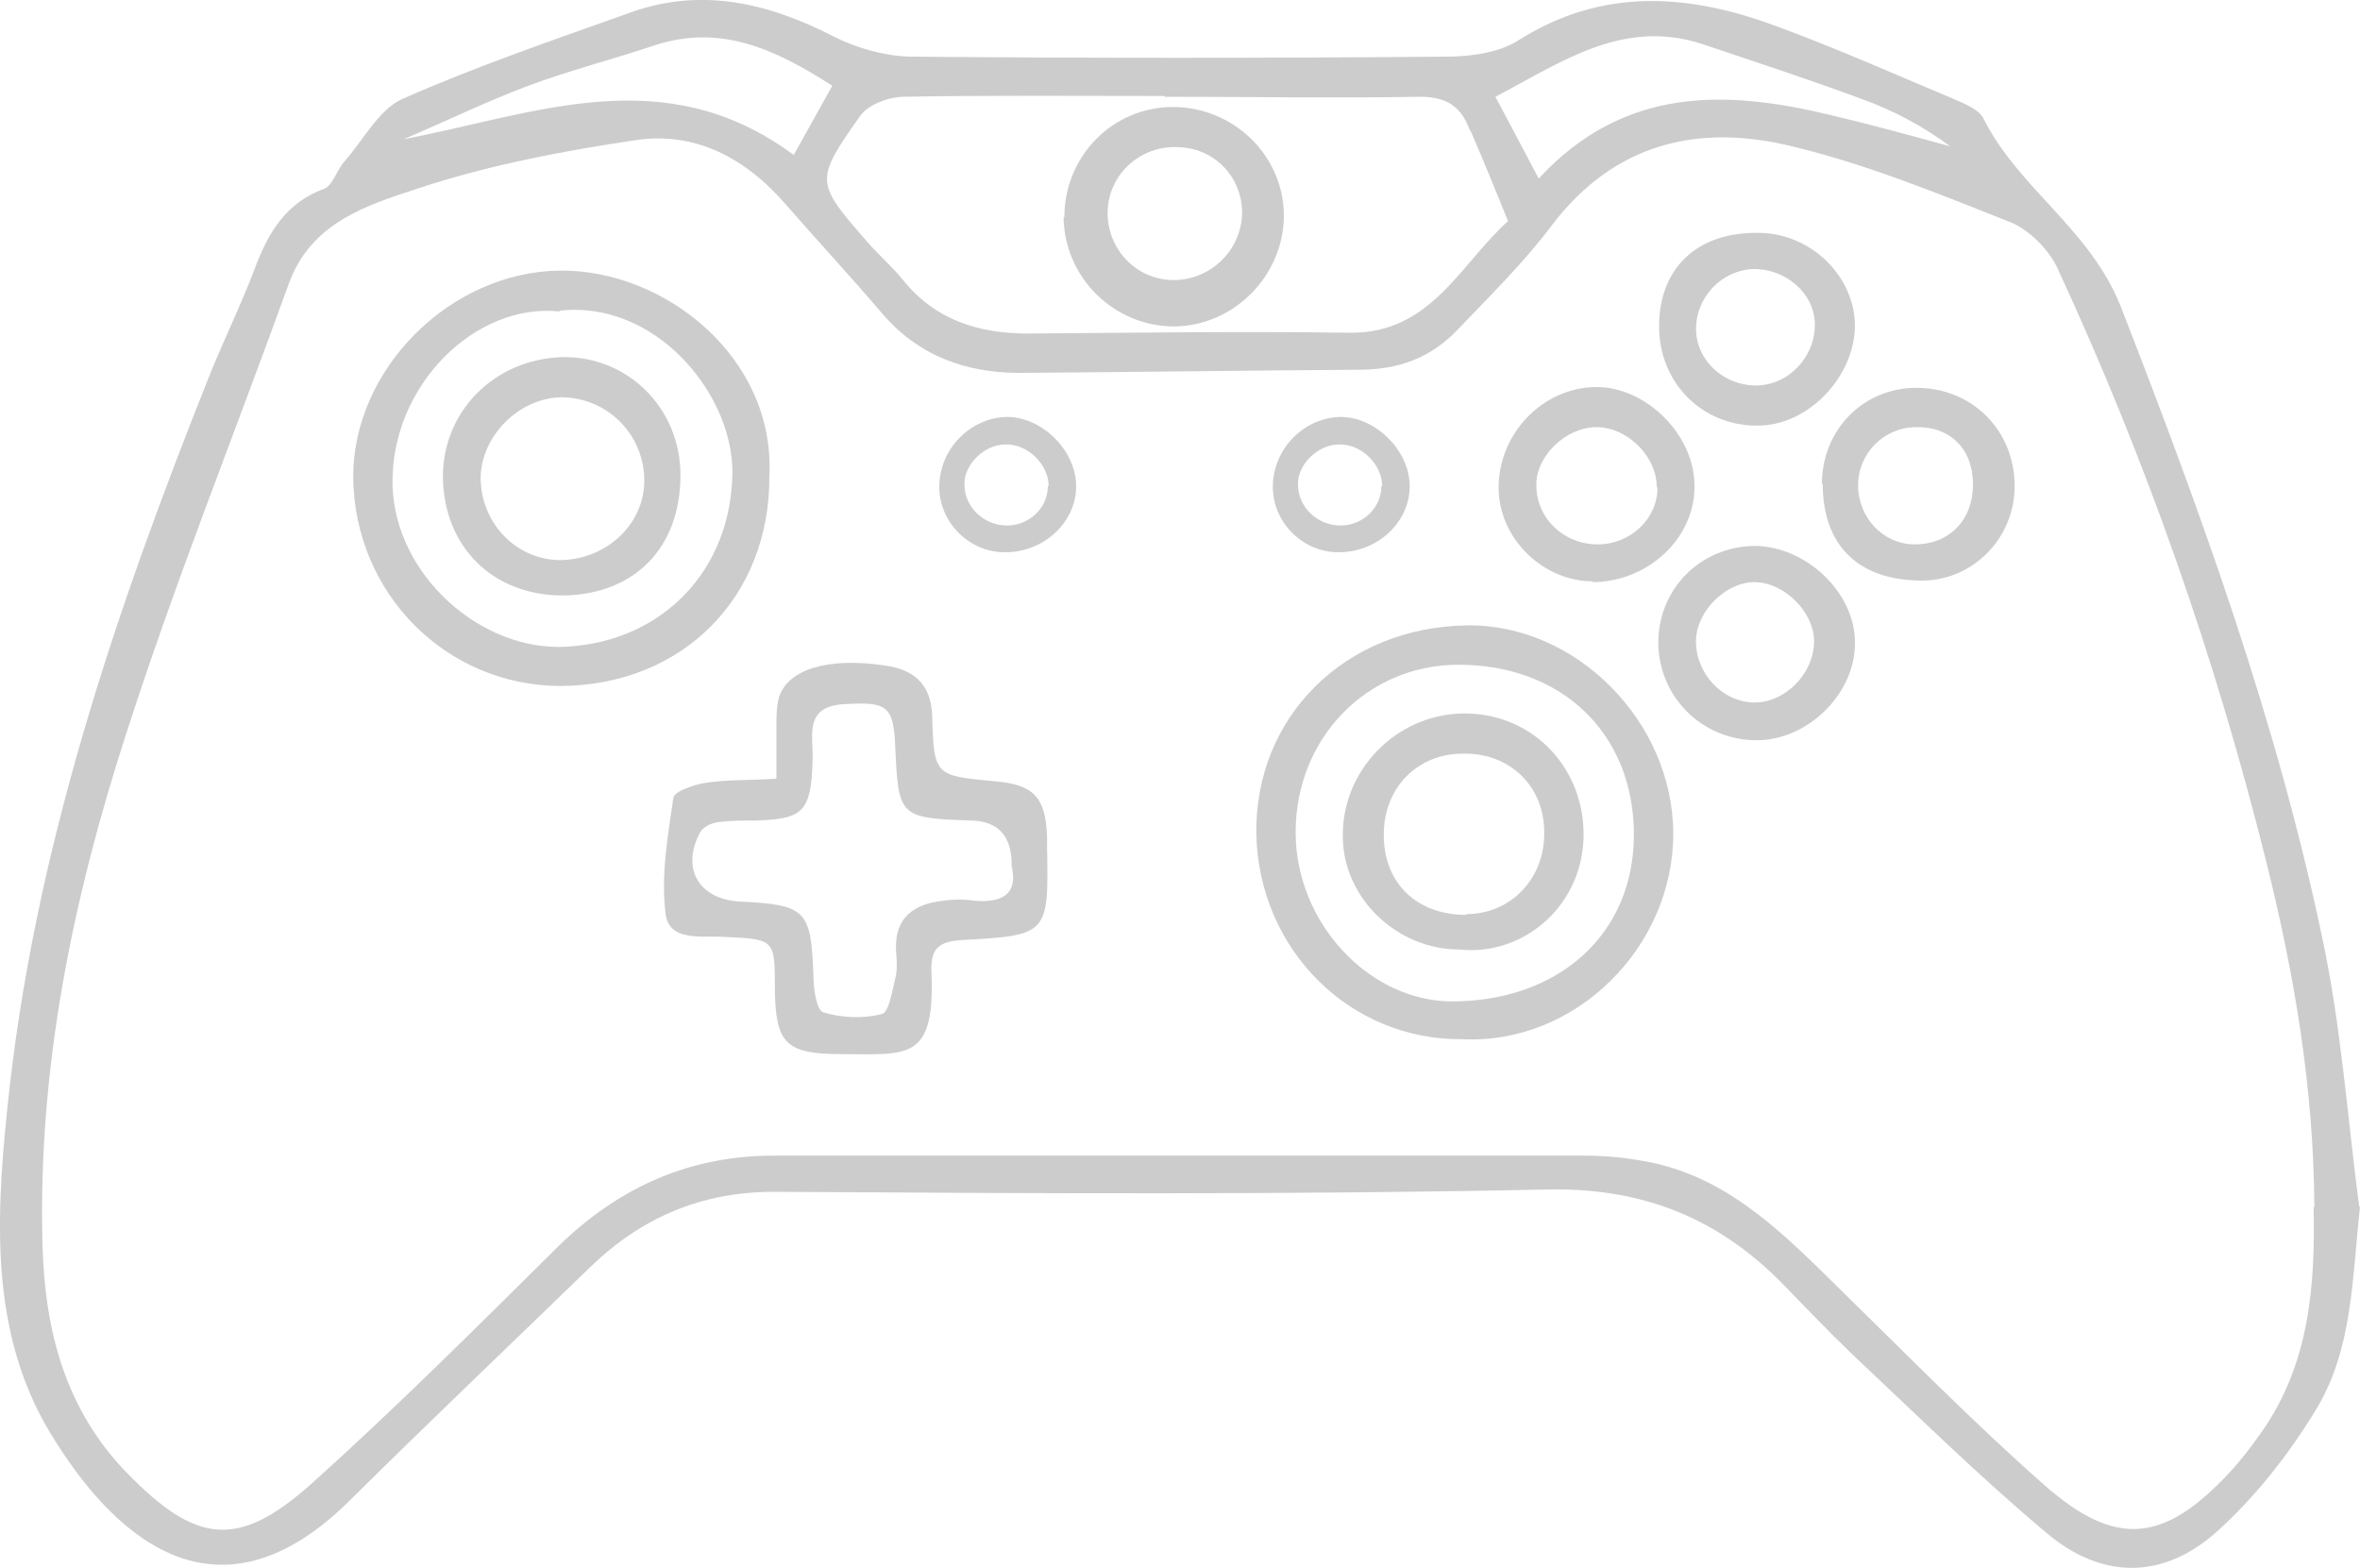 <?xml version="1.0" encoding="UTF-8"?><svg xmlns="http://www.w3.org/2000/svg" viewBox="0 0 30 19.93"><defs><style>.d{fill:#ccc;}</style></defs><g id="a"/><g id="b"><g id="c"><g><path class="d" d="M30,15.34c-.1,.9-.09,1.81-.56,2.58-.34,.56-.77,1.11-1.26,1.55-.68,.61-1.46,.61-2.16,.02-.86-.72-1.66-1.51-2.48-2.28-.29-.28-.57-.57-.85-.86-.82-.85-1.78-1.25-3-1.23-3.28,.07-6.56,.05-9.85,.03-.93,0-1.69,.33-2.34,.96-1.01,.98-2.03,1.95-3.03,2.94-1.64,1.65-2.94,.58-3.76-.72C-.12,17.05-.06,15.58,.09,14.12c.33-3.28,1.38-6.36,2.59-9.39,.18-.44,.39-.87,.56-1.32,.17-.45,.39-.83,.88-1.01,.11-.04,.16-.24,.26-.35,.24-.27,.43-.65,.73-.79,.95-.42,1.95-.76,2.93-1.11,.89-.31,1.73-.11,2.55,.31,.29,.15,.65,.25,.97,.26,2.28,.02,4.56,.02,6.83,0,.3,0,.66-.05,.9-.2,1.08-.69,2.19-.6,3.31-.18,.76,.28,1.5,.61,2.24,.92,.14,.06,.31,.13,.37,.24,.45,.9,1.36,1.41,1.75,2.4,1.02,2.62,1.98,5.26,2.56,8.02,.24,1.12,.32,2.28,.47,3.42Zm-.58,0c-.01-1.54-.26-2.97-.61-4.38-.65-2.61-1.53-5.12-2.66-7.56-.11-.23-.35-.47-.58-.57-.91-.36-1.83-.74-2.79-.97-1.18-.29-2.25-.05-3.05,1-.36,.48-.79,.9-1.2,1.33-.34,.36-.76,.51-1.25,.51-1.44,.01-2.88,.03-4.32,.04-.69,0-1.29-.22-1.75-.76-.4-.47-.82-.92-1.22-1.38-.5-.58-1.14-.93-1.9-.82-.94,.14-1.89,.32-2.79,.62-.64,.21-1.35,.43-1.63,1.21-.69,1.91-1.45,3.8-2.07,5.73-.68,2.1-1.12,4.25-1.06,6.48,.03,1.1,.29,2.1,1.08,2.91,.88,.9,1.41,.96,2.34,.13,1.08-.97,2.11-2,3.14-3.02,.78-.76,1.69-1.16,2.78-1.15,3.42,0,6.83,0,10.25,0,.24,0,.48,.02,.71,.06,1.04,.16,1.75,.85,2.46,1.55,.89,.87,1.76,1.76,2.69,2.58,.91,.8,1.52,.73,2.35-.16,.14-.15,.27-.32,.39-.49,.64-.89,.7-1.92,.68-2.88ZM14.81,1.24v-.02c-1.11,0-2.22-.01-3.32,.01-.19,0-.46,.1-.56,.25-.58,.82-.56,.84,.09,1.59,.15,.17,.32,.32,.46,.49,.41,.51,.96,.68,1.59,.68,1.36-.01,2.73-.03,4.09-.01,1.03,.01,1.4-.87,2.01-1.42-.15-.37-.3-.74-.46-1.11-.01-.03-.03-.05-.04-.08-.11-.28-.3-.39-.62-.39-1.08,.02-2.16,0-3.23,0Zm4.75,1.03c1.08-1.17,2.37-1.13,3.7-.81,.51,.12,1.02,.26,1.53,.4-.35-.26-.73-.46-1.12-.6-.67-.25-1.35-.47-2.03-.7-1.01-.33-1.79,.23-2.63,.67l.55,1.04ZM10.58,1.09c-.73-.47-1.43-.79-2.27-.51-.54,.18-1.09,.32-1.62,.52-.53,.2-1.04,.45-1.56,.67,1.68-.32,3.31-1.02,4.96,.2l.49-.88Z"/><path class="d" d="M9.87,9.89c0-.25,0-.46,0-.66,0-.12,0-.24,.03-.36,.11-.36,.62-.52,1.35-.41,.36,.05,.59,.23,.6,.65,.02,.75,.04,.75,.78,.82,.51,.04,.66,.2,.68,.7,0,.04,0,.09,0,.13,.02,1.12,.02,1.13-1.09,1.19-.3,.02-.39,.12-.38,.4,.05,1.14-.3,1.05-1.13,1.05-.72,0-.85-.13-.86-.82,0-.64,0-.64-.63-.67-.29-.02-.72,.07-.76-.3-.06-.48,.03-.99,.1-1.47,.01-.08,.27-.17,.42-.19,.26-.04,.54-.03,.88-.05Zm2.99,1.1q0-.55-.52-.56c-.91-.03-.92-.05-.96-.94-.02-.52-.11-.57-.63-.54-.54,.02-.41,.4-.42,.71-.02,.65-.11,.75-.71,.77-.16,0-.33,0-.49,.02-.09,.01-.21,.07-.24,.15-.23,.45,0,.83,.51,.86,.85,.04,.91,.11,.94,.94,0,.17,.04,.45,.13,.47,.23,.07,.51,.08,.74,.02,.09-.02,.13-.29,.17-.45,.03-.11,.02-.24,.01-.36-.02-.42,.23-.59,.6-.63,.13-.02,.27-.02,.4,0,.37,.03,.55-.1,.47-.44Z"/><path class="d" d="M9.78,6.05c.01,1.54-1.1,2.66-2.65,2.67-1.46,0-2.63-1.18-2.64-2.66,0-1.37,1.23-2.6,2.62-2.62,1.32-.02,2.75,1.09,2.67,2.62Zm-2.66-2.09c-1.08-.12-2.16,.95-2.13,2.21,.03,1.14,1.13,2.12,2.22,2.05,1.21-.07,2.09-.97,2.1-2.22,0-1.01-.99-2.19-2.2-2.05Z"/><path class="d" d="M18.6,13.21c-1.44,.02-2.6-1.14-2.63-2.61-.02-1.49,1.13-2.63,2.68-2.65,1.38-.02,2.62,1.22,2.62,2.65,0,1.44-1.24,2.68-2.68,2.61Zm2.17-2.6c0-1.28-.91-2.16-2.23-2.16-1.16,0-2.07,.93-2.07,2.13,0,1.14,.92,2.14,1.98,2.15,1.37,0,2.32-.86,2.32-2.12Z"/><path class="d" d="M23.16,6.15c0-.68,.52-1.22,1.2-1.22,.71,0,1.25,.54,1.25,1.25,0,.66-.53,1.2-1.18,1.2-.8,0-1.26-.44-1.26-1.23Zm1.92,0c0-.44-.29-.73-.72-.72-.41,0-.74,.33-.74,.74,0,.41,.32,.75,.72,.75,.44,0,.74-.31,.74-.76Z"/><path class="d" d="M22.35,2.96c.66,0,1.22,.54,1.23,1.17,0,.66-.6,1.29-1.25,1.28-.7,0-1.24-.55-1.24-1.26,0-.74,.48-1.2,1.26-1.19Zm.72,1.15c-.01-.39-.38-.7-.79-.69-.4,.02-.72,.36-.72,.76,0,.4,.35,.72,.76,.72,.42,0,.76-.37,.75-.79Z"/><path class="d" d="M20.25,7.39c-.64,0-1.2-.55-1.2-1.19,0-.69,.56-1.27,1.23-1.28,.64-.01,1.27,.61,1.26,1.27,0,.66-.6,1.21-1.3,1.21Zm.81-1.2c0-.4-.39-.77-.78-.76-.39,.01-.76,.38-.75,.74,0,.42,.35,.75,.78,.75,.42,0,.76-.33,.76-.72Z"/><g><path class="d" d="M12.77,7.02c-.45,0-.83-.38-.83-.83,0-.48,.39-.88,.86-.89,.45,0,.88,.43,.88,.88,0,.46-.41,.84-.9,.84Zm.56-.84c0-.28-.27-.54-.55-.53-.27,0-.53,.26-.52,.51,0,.29,.25,.52,.54,.52,.29,0,.52-.23,.52-.5Z"/><path class="d" d="M17.01,7.02c-.45,0-.83-.38-.83-.83,0-.48,.39-.88,.86-.89,.45,0,.88,.43,.88,.88,0,.46-.41,.84-.9,.84Zm.56-.84c0-.28-.27-.54-.55-.53-.27,0-.53,.26-.52,.51,0,.29,.25,.52,.54,.52,.29,0,.52-.23,.52-.5Z"/></g><path class="d" d="M21.08,8.17c0-.68,.53-1.22,1.22-1.23,.66,0,1.29,.6,1.28,1.24,0,.64-.6,1.23-1.25,1.23-.69,0-1.25-.55-1.25-1.25Zm1.21,.76c.39,.01,.77-.36,.77-.78,0-.37-.38-.75-.76-.75-.35,0-.72,.35-.74,.72-.02,.42,.32,.8,.73,.81Z"/><path class="d" d="M13.53,2.76c0-.77,.61-1.4,1.38-1.4,.77,0,1.41,.62,1.41,1.38,0,.76-.63,1.4-1.39,1.41-.77,0-1.4-.62-1.41-1.39Zm1.39,.8c.47,0,.86-.38,.87-.85,0-.46-.35-.83-.82-.84-.48-.02-.88,.35-.89,.82-.01,.47,.36,.87,.84,.87Z"/><path class="d" d="M7.16,7.57c-.9,0-1.52-.62-1.53-1.51,0-.83,.65-1.49,1.51-1.52,.83-.02,1.51,.64,1.51,1.5,0,.92-.58,1.52-1.5,1.53Zm-.05-.45c.59,0,1.08-.45,1.08-1.01,0-.58-.46-1.05-1.04-1.06-.54,0-1.03,.48-1.04,1.02,0,.57,.44,1.04,1,1.05Z"/><path class="d" d="M18.55,12.07c-.79,0-1.47-.65-1.48-1.42-.02-.85,.67-1.56,1.51-1.58,.86-.02,1.53,.64,1.55,1.5,.02,.92-.75,1.59-1.58,1.5Zm.09-.45c.57,0,1-.46,.99-1.04,0-.59-.44-1.01-1.03-1-.59,0-1.01,.44-1.01,1.03,0,.62,.42,1.02,1.05,1.02Z"/></g></g></g></svg>
